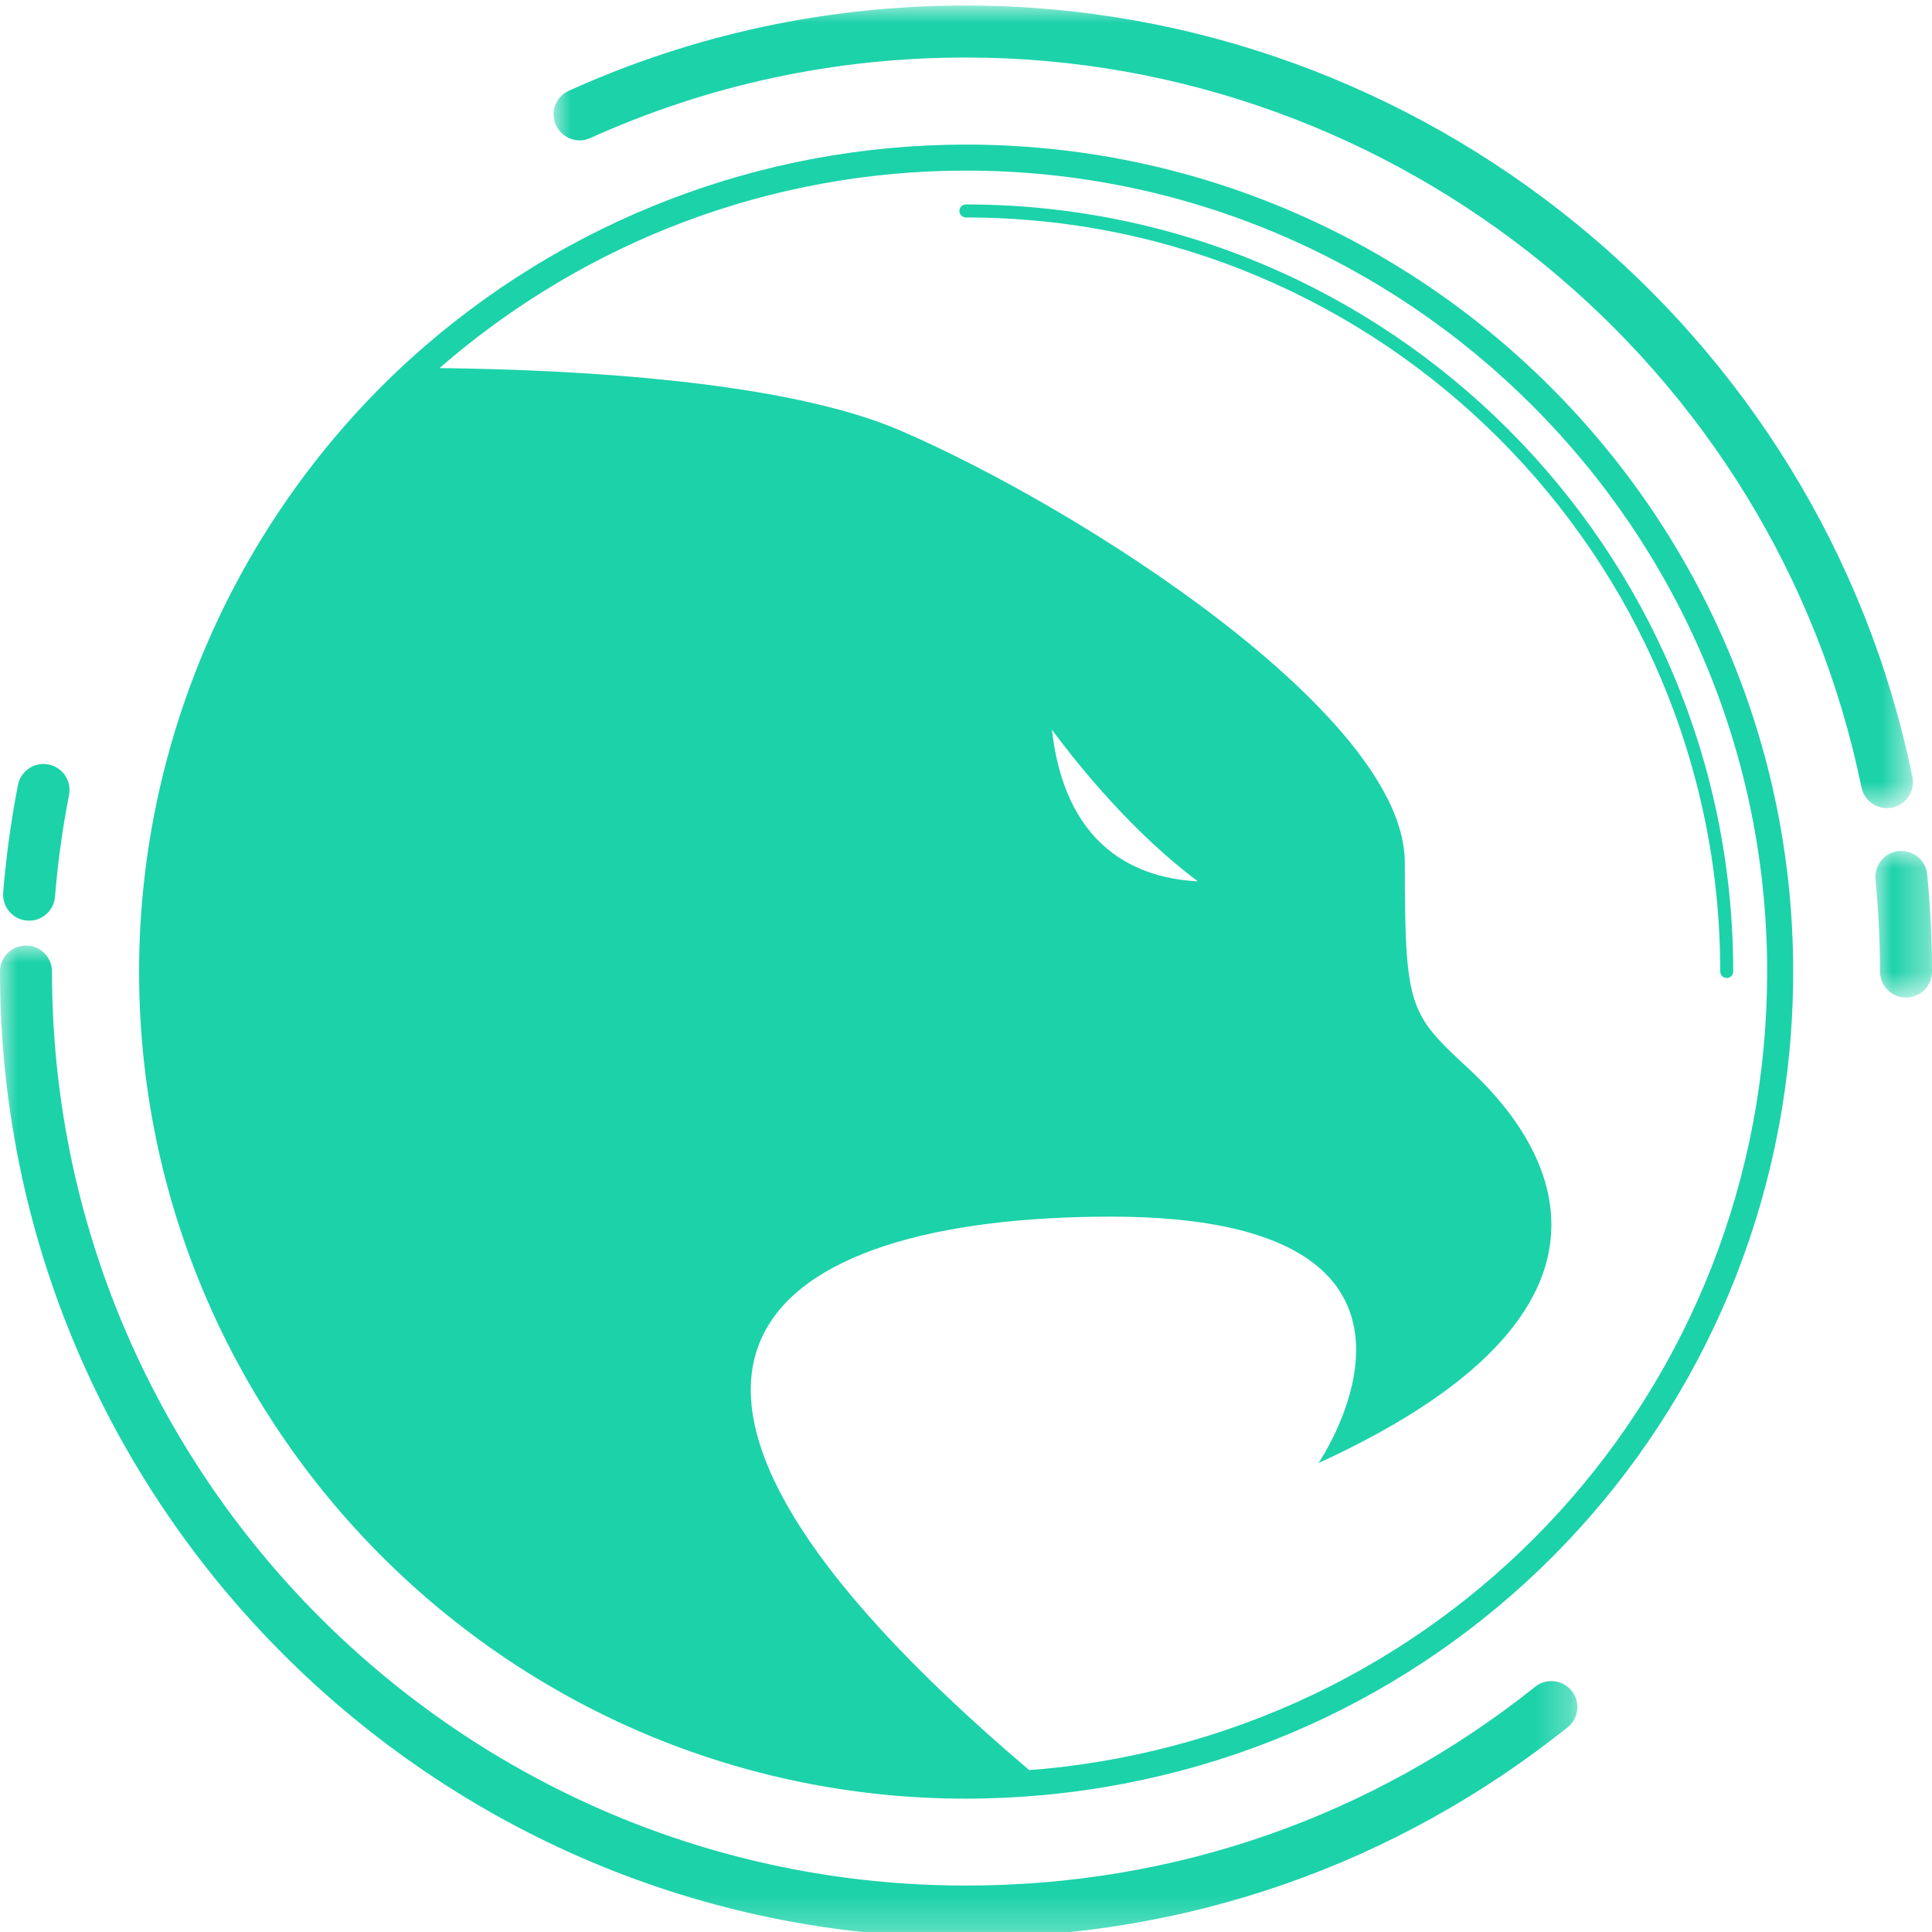 <?xml version="1.0" encoding="UTF-8"?>
<svg width="56px" height="56px" viewBox="0 0 56 56" version="1.1" xmlns="http://www.w3.org/2000/svg" xmlns:xlink="http://www.w3.org/1999/xlink">
    <title>icon/home_beosin-alert</title>
    <defs>
        <polygon id="path-1" points="0 0 45.721 0 45.721 28.753 0 28.753"></polygon>
        <polygon id="path-3" points="0 0 1.643 0 1.643 4.25 0 4.25"></polygon>
        <polygon id="path-5" points="0 0 39.4 0 39.4 23.263 0 23.263"></polygon>
    </defs>
    <g id="icon/home_beosin-alert" stroke="none" stroke-width="1" fill="none" fill-rule="evenodd">
        <g id="编组" transform="translate(0, 0.161)">
            <path d="M0.783,26.523 C0.803,26.525 0.824,26.525 0.844,26.525 C1.233,26.525 1.562,26.226 1.594,25.833 C1.674,24.844 1.811,23.852 2.001,22.882 C2.081,22.472 1.814,22.078 1.406,21.997 C0.992,21.917 0.601,22.184 0.521,22.591 C0.321,23.618 0.176,24.667 0.092,25.711 C0.059,26.126 0.368,26.489 0.783,26.523" id="Fill-1" fill="#1CD2A9"></path>
            <g transform="translate(0, 27.246)">
                <mask id="mask-2" fill="white">
                    <use xlink:href="#path-1"></use>
                </mask>
                <g id="Clip-4"></g>
                <path d="M44.499,21.484 C39.768,25.254 34.063,27.247 28,27.247 C13.392,27.247 1.507,15.362 1.507,0.753 C1.507,0.338 1.17,0 0.753,0 C0.337,0 -0,0.338 -0,0.753 C-0,16.193 12.561,28.753 28,28.753 C34.408,28.753 40.437,26.648 45.437,22.662 C45.763,22.403 45.816,21.929 45.557,21.604 C45.299,21.279 44.824,21.225 44.499,21.484" id="Fill-3" fill="#1CD2A9" mask="url(#mask-2)"></path>
            </g>
            <g transform="translate(54.357, 24.504)">
                <mask id="mask-4" fill="white">
                    <use xlink:href="#path-3"></use>
                </mask>
                <g id="Clip-6"></g>
                <path d="M1.503,0.678 C1.462,0.264 1.096,-0.033 0.679,0.003 C0.265,0.044 -0.038,0.413 0.004,0.827 C0.091,1.71 0.136,2.609 0.136,3.496 C0.136,3.913 0.473,4.25 0.89,4.25 C1.306,4.25 1.643,3.913 1.643,3.496 C1.643,2.558 1.596,1.61 1.503,0.678" id="Fill-5" fill="#1CD2A9" mask="url(#mask-4)"></path>
            </g>
            <g transform="translate(16.047, 0)">
                <mask id="mask-6" fill="white">
                    <use xlink:href="#path-5"></use>
                </mask>
                <g id="Clip-8"></g>
                <path d="M38.798,23.247 C39.205,23.164 39.469,22.766 39.384,22.358 C36.734,9.403 25.197,-0.001 11.953,-0.001 C7.943,-0.001 4.07,0.83 0.444,2.468 C0.064,2.638 -0.105,3.085 0.067,3.464 C0.238,3.842 0.683,4.013 1.063,3.841 C4.495,2.291 8.159,1.506 11.953,1.506 C24.484,1.506 35.4,10.403 37.908,22.66 C37.982,23.017 38.296,23.263 38.646,23.263 C38.696,23.263 38.747,23.258 38.798,23.247" id="Fill-7" fill="#1CD2A9" mask="url(#mask-6)"></path>
            </g>
            <path d="M30.49,20.989 C31.353,22.15 32.88,24.008 34.719,25.384 C33.967,25.349 32.946,25.15 32.1,24.448 C31.206,23.705 30.666,22.545 30.49,20.989 M30.203,51.117 C30.078,51.129 29.955,51.133 29.83,51.144 C15.908,39.327 22.2,35.104 32.204,35.104 C43.1,35.104 38.217,42.247 38.217,42.247 C48.615,37.485 44.358,32.474 42.602,30.847 C40.847,29.219 40.719,29.091 40.719,24.835 C40.719,20.577 31.322,14.564 26.063,12.304 C22.716,10.874 16.69,10.555 12.74,10.508 C16.979,6.817 22.379,4.784 28,4.784 C40.804,4.784 51.222,15.198 51.222,27.999 C51.222,40.049 42.185,49.987 30.203,51.117 M28,4.03 C22.053,4.03 16.341,6.23 11.916,10.224 C6.905,14.767 4.032,21.246 4.032,27.999 C4.032,41.219 14.784,51.974 28,51.974 C28.734,51.974 29.499,51.938 30.273,51.867 C42.645,50.701 51.976,40.439 51.976,27.999 C51.976,14.783 41.22,4.03 28,4.03" id="Fill-9" fill="#1CD2A9"></path>
            <path d="M27.997,5.765 C27.893,5.765 27.809,5.849 27.809,5.953 C27.809,6.057 27.893,6.142 27.997,6.142 C40.053,6.142 49.862,15.947 49.862,27.999 C49.862,28.103 49.946,28.187 50.05,28.187 C50.153,28.187 50.238,28.103 50.238,27.999 C50.238,15.739 40.261,5.765 27.997,5.765" id="Fill-11" fill="#1CD2A9"></path>
        </g>
    </g>
</svg>